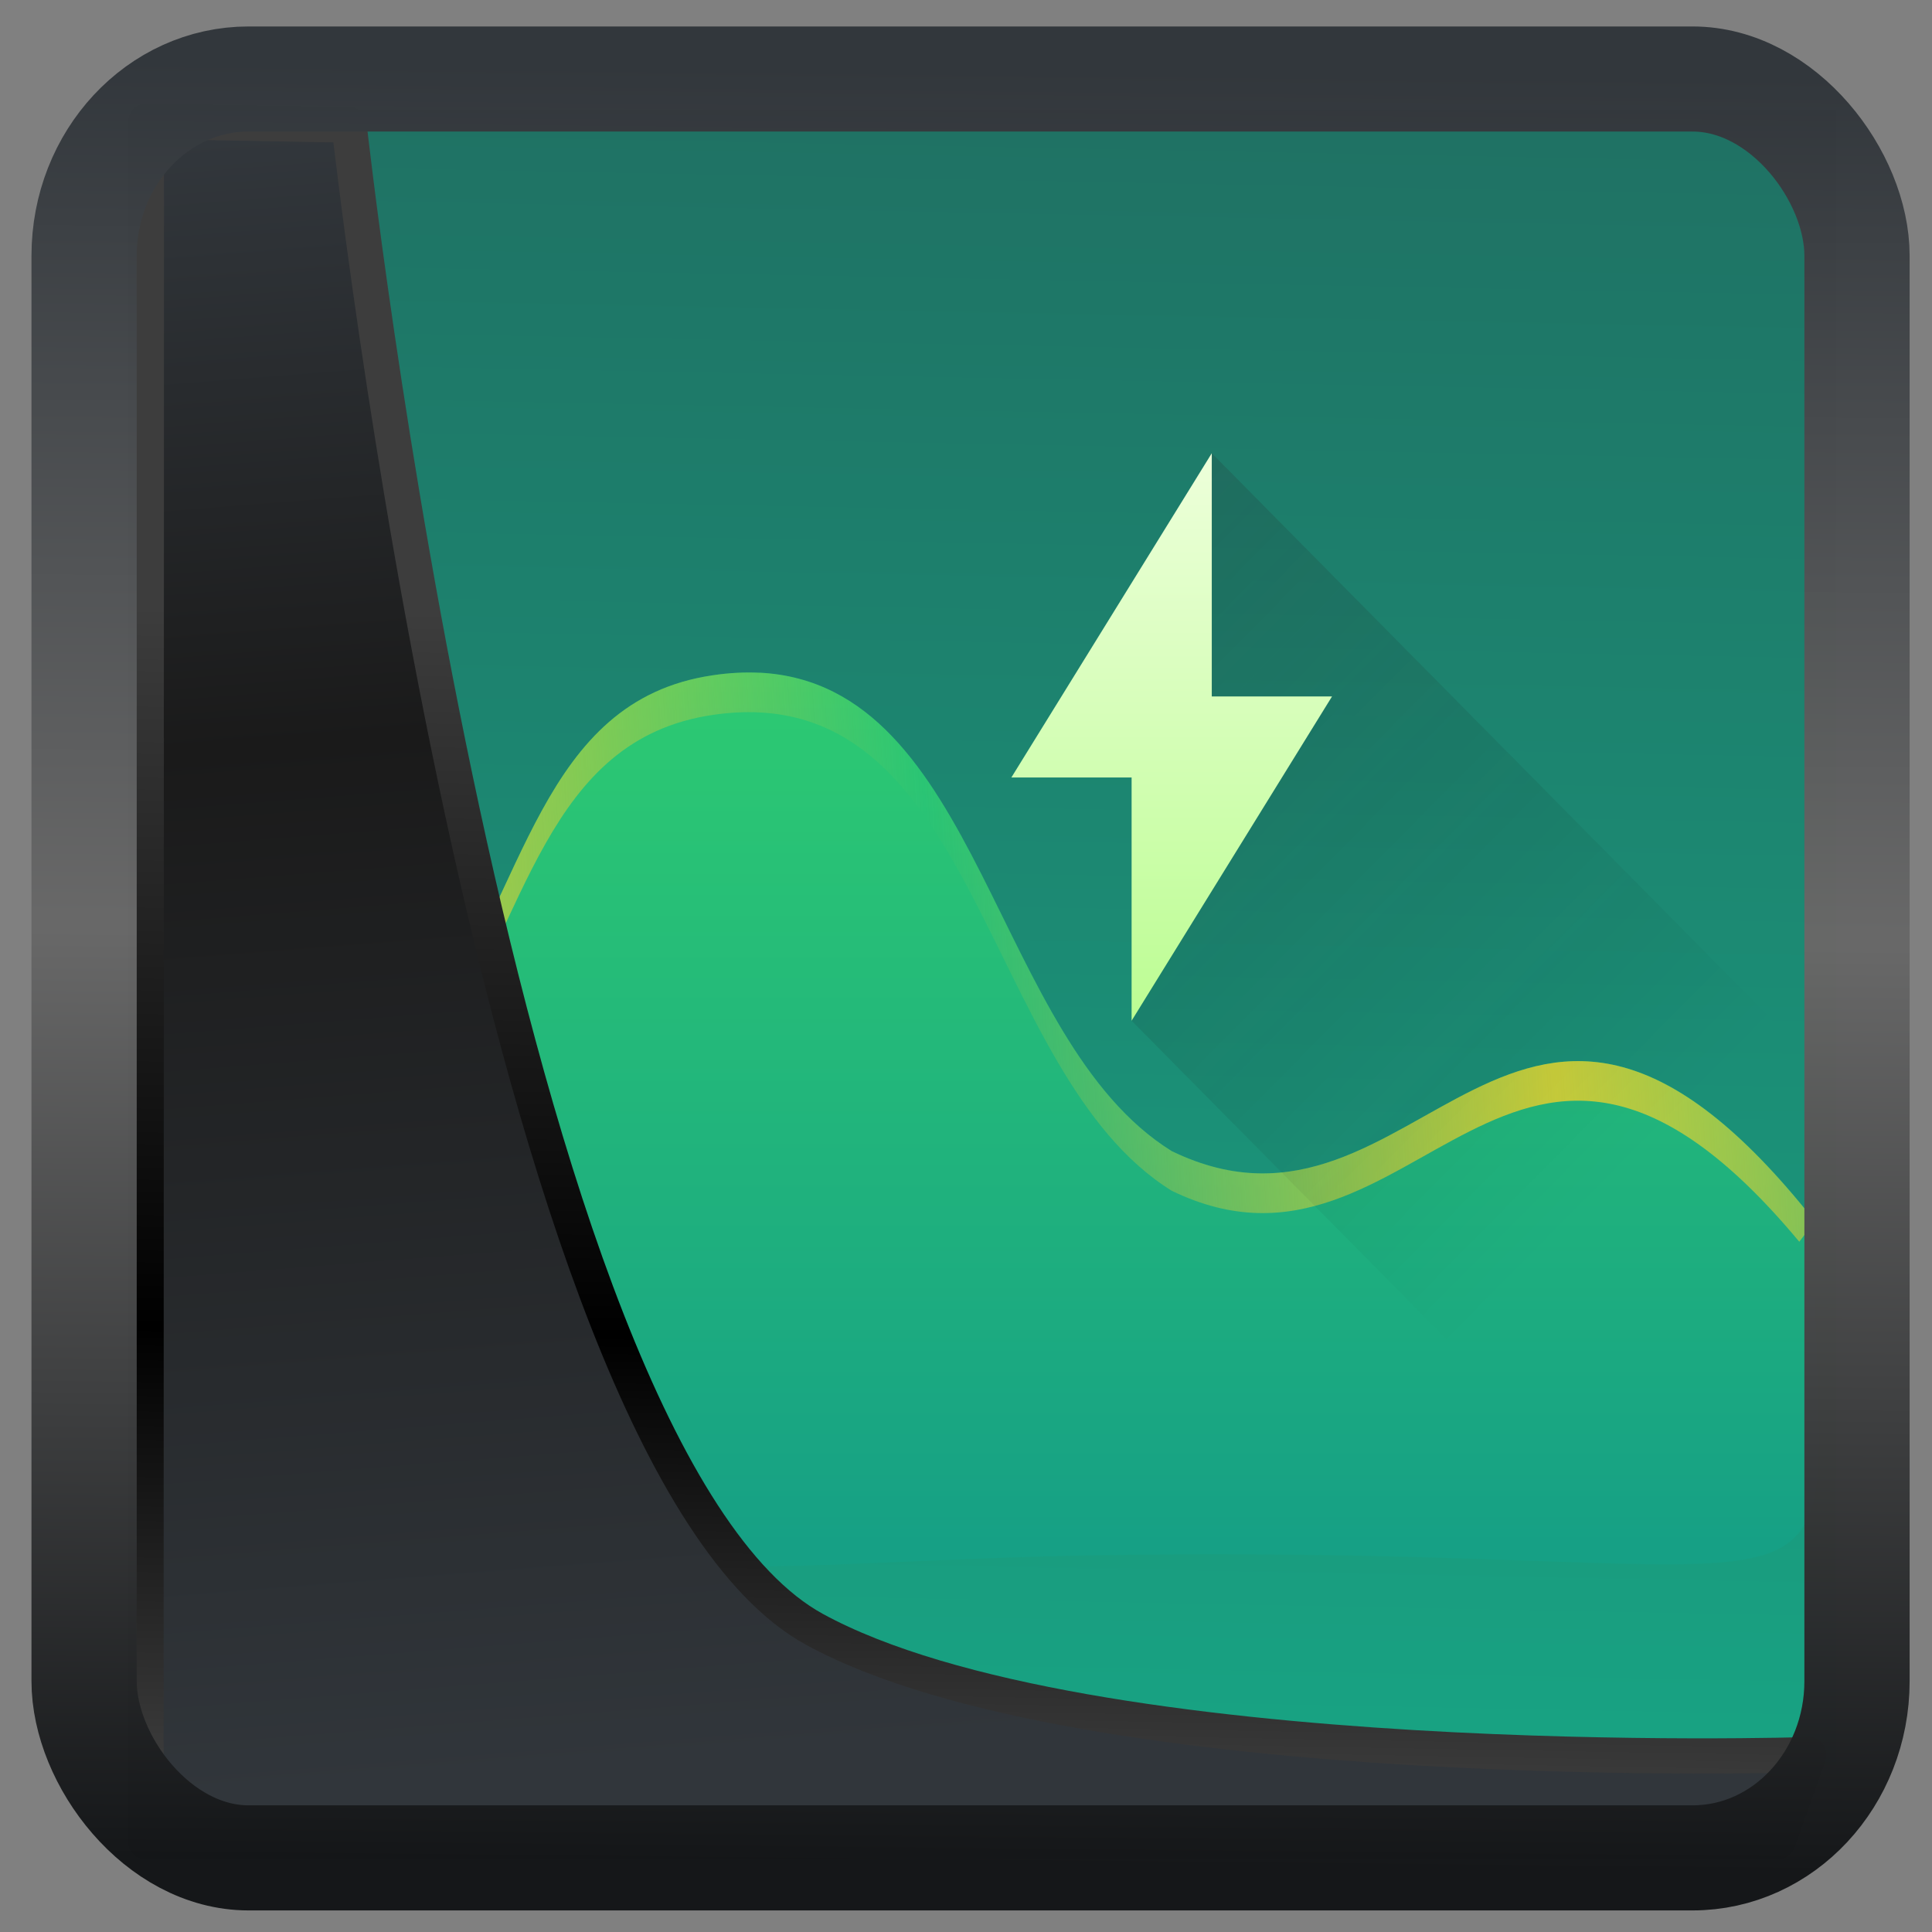 <?xml version="1.0" encoding="UTF-8" standalone="no"?>
<!-- Created with Inkscape (http://www.inkscape.org/) -->

<svg
  width="48"
  height="48"
  version="1.1"
  viewBox="0 0 48 48"
  id="svg22"
  xmlns:xlink="http://www.w3.org/1999/xlink"
  xmlns="http://www.w3.org/2000/svg"
  xmlns:svg="http://www.w3.org/2000/svg">
 <rect x="0" y="0" width="48" height="48" fill="#808080" stroke="none"/>
 <defs
   id="defs12">
  <linearGradient
    id="linearGradient1005-3-3"
    x1="5.253"
    x2="9.382"
    y1="15.383"
    y2="2.942"
    gradientTransform="matrix(1,0,0,1,1.632,-0.617)"
    gradientUnits="userSpaceOnUse">
   <stop
     stop-color="#fa8200"
     offset="0"
     id="stop2" />
   <stop
     stop-color="#ff9600"
     offset=".37"
     id="stop4" />
   <stop
     stop-color="#ffb400"
     offset="1"
     id="stop6" />
  </linearGradient>
  <filter
    id="filter4014"
    x="-0.062"
    y="-0.058"
    width="1.125"
    height="1.115"
    color-interpolation-filters="sRGB">
   <feGaussianBlur
     stdDeviation="1.094"
     id="feGaussianBlur9" />
  </filter>
  <linearGradient
    xlink:href="#linearGradient3487"
    id="linearGradient3403"
    gradientUnits="userSpaceOnUse"
    x1="6.949"
    y1="4.555"
    x2="11.215"
    y2="59.052" />
  <linearGradient
    id="linearGradient3487">
   <stop
     style="stop-color:#32373c;stop-opacity:1"
     offset="0"
     id="stop3481" />
   <stop
     id="stop3483"
     offset="0.368"
     style="stop-color:#1a1a1a;stop-opacity:1" />
   <stop
     style="stop-color:#31363b;stop-opacity:1"
     offset="1"
     id="stop3485" />
  </linearGradient>
  <linearGradient
    xlink:href="#linearGradient20604"
    id="linearGradient20558"
    gradientUnits="userSpaceOnUse"
    x1="25.802"
    y1="20.374"
    x2="25.111"
    y2="58.913" />
  <linearGradient
    id="linearGradient20604">
   <stop
     id="stop20598"
     offset="0"
     style="stop-color:#3d3d3d;stop-opacity:1" />
   <stop
     style="stop-color:#000000;stop-opacity:1"
     offset="0.618"
     id="stop20600" />
   <stop
     id="stop20602"
     offset="1"
     style="stop-color:#3d3d3d;stop-opacity:1" />
  </linearGradient>
  <linearGradient
    gradientTransform="translate(0.361,-0.13)"
    xlink:href="#linearGradient4555"
    id="linearGradient4557"
    x1="43.5"
    y1="64.012"
    x2="44.142"
    y2="0.306"
    gradientUnits="userSpaceOnUse" />
  <linearGradient
    id="linearGradient4555">
   <stop
     style="stop-color:#141618;stop-opacity:1"
     offset="0"
     id="stop4551" />
   <stop
     id="stop4559"
     offset="0.518"
     style="stop-color:#686868;stop-opacity:1" />
   <stop
     style="stop-color:#31363b;stop-opacity:1"
     offset="1"
     id="stop4553" />
  </linearGradient>
  <filter
    style="color-interpolation-filters:sRGB"
    id="filter4601"
    x="-0.03"
    width="1.059"
    y="-0.03"
    height="1.059">
   <feGaussianBlur
     stdDeviation="3.0623314e-06"
     id="feGaussianBlur4603" />
  </filter>
  <linearGradient
    gradientUnits="userSpaceOnUse"
    y2="1.531"
    x2="39.632"
    y1="62.971"
    x1="38.446"
    id="linearGradient12512"
    xlink:href="#linearGradient12510" />
  <linearGradient
    id="linearGradient12510">
   <stop
     id="stop12506"
     offset="0"
     style="stop-color:#18a383;stop-opacity:1" />
   <stop
     id="stop12508"
     offset="1"
     style="stop-color:#1f7264;stop-opacity:1" />
  </linearGradient>
  <linearGradient
    id="a"
    y1="40"
    y2="17"
    x2="0"
    gradientUnits="userSpaceOnUse"
    gradientTransform="matrix(3.349,0,0,3.471,535.218,410.225)">
   <stop
     stop-color="#16a085"
     id="stop12431" />
   <stop
     offset="1"
     stop-color="#2ecc71"
     id="stop12433" />
  </linearGradient>
  <linearGradient
    spreadMethod="reflect"
    id="b"
    y1="526.8"
    x1="418.57"
    y2="525.8"
    x2="434.57"
    gradientUnits="userSpaceOnUse"
    gradientTransform="matrix(3.349,0,0,3.471,-752.827,-1324.571)">
   <stop
     stop-color="#c9ce3b"
     id="stop12436" />
   <stop
     offset="1"
     stop-color="#c9ce3b"
     stop-opacity="0"
     id="stop12438" />
  </linearGradient>
  <linearGradient
    gradientTransform="matrix(3.509,0,0,3.548,531.39,392.945)"
    id="d"
    y1="16.998"
    x1="23"
    y2="31.998"
    x2="38"
    gradientUnits="userSpaceOnUse">
   <stop
     stop-color="#292c2f"
     id="stop12446" />
   <stop
     offset="1"
     stop-opacity="0"
     id="stop12448" />
  </linearGradient>
  <linearGradient
    gradientTransform="matrix(3.509,0,0,3.548,531.39,392.945)"
    id="c"
    y1="31"
    y2="17"
    x2="0"
    gradientUnits="userSpaceOnUse">
   <stop
     stop-color="#bcfd93"
     id="stop12441" />
   <stop
     offset="1"
     stop-color="#edffda"
     id="stop12443" />
  </linearGradient>
 </defs>
 <g
   id="g885"
   transform="matrix(0.654,0,0,0.654,4.01,2.342)">
  <rect
    y="0.601"
    x="1.033"
    height="62.867"
    width="62.567"
    id="rect4539-1"
    style="opacity:1;fill:url(#linearGradient12512);fill-opacity:1;stroke:none;stroke-width:1.146;stroke-linejoin:round;stroke-miterlimit:7.8;stroke-dasharray:none;stroke-opacity:0.995" />
  <g
    transform="matrix(0.434,0,0,0.434,-228.791,-183.08)"
    id="g12474">
   <g
     style="fill-rule:evenodd"
     id="g12470">
    <g
      style="stroke-width:0.326"
      id="g12464">
     <path
       style="fill:url(#a);stroke-width:1.15"
       d="m 579.541,472.48 c -1.291,-0.067 -2.667,0.003 -4.133,0.224 -15.095,2.235 -16.333,18.841 -25.116,31.323 -0.126,55.401 12.811,46.446 58.642,45.703 72.441,-1.174 62.835,10.752 62.948,-29.265 -26.256,-33.196 -34.4,4.51 -56.281,-6.121 -15.698,-9.761 -16.681,-40.878 -36.06,-41.872"
       id="path12460" />
     <path
       style="fill:url(#b);stroke-width:1.15"
       d="m 579.485,472.48 c -0.628,-0.028 -1.281,-0.028 -1.947,0.007 -0.688,0.035 -1.4,0.106 -2.13,0.216 -15.095,2.235 -16.333,18.841 -25.116,31.323 0.284,0.734 0.544,1.48 0.849,2.203 8.025,-12.312 9.677,-27.896 24.267,-30.056 23.446,-3.47 23.446,31.238 40.193,41.648 21.495,10.446 29.73,-25.806 54.934,4.464 0.463,-0.589 0.891,-1.21 1.337,-1.817 -26.256,-33.196 -34.4,4.51 -56.281,-6.121 -15.716,-9.772 -16.677,-40.942 -36.116,-41.872"
       id="path12462" />
    </g>
    <path
      style="opacity:0.2;fill:url(#d);stroke-width:3.528"
      d="m 619.11,453.264 -7.018,49.674 37.109,37.525 c 11.856,-6.521 21.621,-16.396 28.07,-28.385 z"
      id="path12466" />
    <path
      style="fill:url(#c);stroke-width:3.528"
      d="m 619.11,453.264 -17.544,28.385 h 10.526 v 21.289 l 17.544,-28.385 h -10.526 z"
      id="path12468" />
   </g>
  </g>
 </g>
 <path
   style="display:inline;mix-blend-mode:normal;fill:url(#linearGradient3403);fill-opacity:1;stroke:url(#linearGradient20558);stroke-width:1.162;stroke-linecap:butt;stroke-linejoin:round;stroke-miterlimit:4;stroke-dasharray:none;stroke-opacity:1"
   d="M 4.704,3.981 4.691,60.802 H 58.595 l 1.022,-2.866 c 0,0 -23.875,0.766 -32.844,-4.14 C 16.258,48.042 11.401,4.098 11.401,4.098 Z"
   id="path1686"
   transform="matrix(0.752,0,0,0.752,0.1,0.025)" />
 <rect
   style="display:inline;fill:none;fill-opacity:1;stroke:url(#linearGradient4557);stroke-width:3.714;stroke-linejoin:round;stroke-miterlimit:7.8;stroke-dasharray:none;stroke-opacity:0.995"
   id="rect4539"
   width="62.567"
   height="62.867"
   x="1.032"
   y="0.596"
   ry="6.245"
   rx="5.803"
   transform="matrix(0.704,0,0,0.703,1.363,1.544)" />
</svg>
